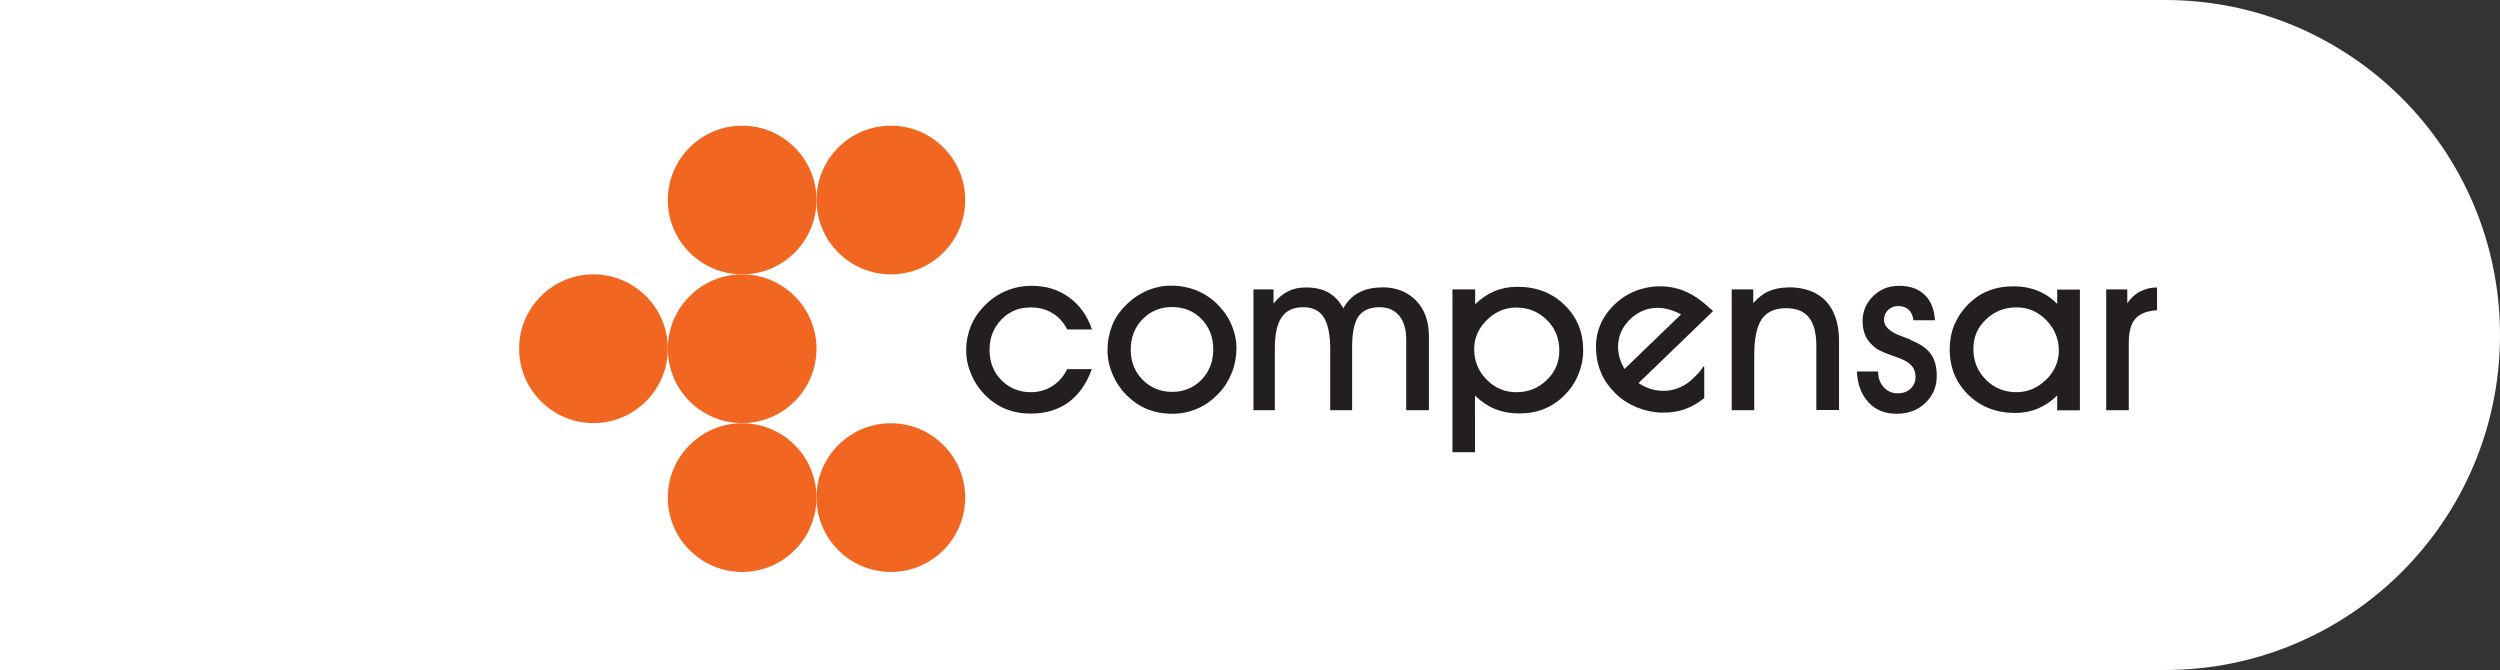 <svg width="250" height="67" viewBox="0 0 250 67" fill="none" xmlns="http://www.w3.org/2000/svg">
<rect x="0" y="0" width="250" height="67" fill="#333333" stroke="none"/>
<g clip-path="url(#clip0_934_922)">
<path d="M216.503 67H0V0H216.503C235 0 250 15.002 250 33.5C250 51.998 235 67 216.503 67Z" fill="white"/>
<path d="M81.65 20.002C81.65 24.104 78.317 27.437 74.216 27.437C70.115 27.437 66.781 24.104 66.781 20.002C66.781 15.9 70.115 12.567 74.216 12.567C78.317 12.567 81.65 15.9 81.65 20.002Z" fill="#F16722"/>
<path d="M96.52 20.002C96.52 24.104 93.186 27.437 89.085 27.437C84.984 27.437 81.65 24.104 81.65 20.002C81.65 15.9 84.984 12.567 89.085 12.567C93.186 12.567 96.52 15.9 96.52 20.002Z" fill="#F16722"/>
<path d="M81.65 49.76C81.65 53.861 78.317 57.195 74.216 57.195C70.115 57.195 66.781 53.861 66.781 49.76C66.781 45.658 70.115 42.324 74.216 42.324C78.317 42.324 81.65 45.658 81.65 49.76Z" fill="#F16722"/>
<path d="M96.52 49.76C96.52 53.861 93.186 57.195 89.085 57.195C84.984 57.195 81.65 53.861 81.65 49.76C81.65 45.658 84.984 42.324 89.085 42.324C93.186 42.324 96.52 45.658 96.52 49.76Z" fill="#F16722"/>
<path d="M66.781 34.873C66.781 38.974 63.448 42.308 59.346 42.308C55.245 42.308 51.912 38.974 51.912 34.873C51.912 30.771 55.245 27.437 59.346 27.437C63.448 27.437 66.781 30.771 66.781 34.873Z" fill="#F16722"/>
<path d="M81.65 34.873C81.65 38.974 78.317 42.308 74.216 42.308C70.115 42.308 66.781 38.974 66.781 34.873C66.781 30.771 70.115 27.437 74.216 27.437C78.317 27.437 81.65 30.771 81.65 34.873Z" fill="#F16722"/>
<path d="M151.716 28.679C150.915 28.679 150.163 28.826 149.444 29.12C148.742 29.415 148.088 29.856 147.516 30.428V28.941H145.245V45.217H147.5V39.563C148.121 40.151 148.775 40.608 149.51 40.903C150.229 41.197 151.029 41.344 151.879 41.344C152.843 41.344 153.693 41.197 154.428 40.886C155.18 40.576 155.866 40.118 156.503 39.465C157.092 38.876 157.533 38.19 157.843 37.438C158.154 36.67 158.317 35.87 158.317 35.036C158.317 33.206 157.696 31.702 156.454 30.493C155.212 29.284 153.644 28.679 151.748 28.679M154.673 38.01C153.824 38.827 152.827 39.219 151.634 39.219C150.441 39.219 149.493 38.795 148.66 37.961C147.827 37.111 147.418 36.098 147.418 34.905C147.418 33.794 147.843 32.83 148.693 31.997C149.543 31.163 150.523 30.755 151.618 30.755C152.827 30.755 153.84 31.163 154.69 31.997C155.523 32.83 155.931 33.843 155.931 35.069C155.931 36.229 155.507 37.209 154.673 38.01ZM121.748 30.428C121.111 29.807 120.409 29.349 119.641 29.039C118.856 28.728 118.023 28.565 117.108 28.565C116.258 28.565 115.441 28.745 114.641 29.088C113.856 29.447 113.137 29.938 112.516 30.591C111.928 31.18 111.487 31.849 111.193 32.601C110.899 33.353 110.752 34.154 110.752 35.003C110.752 35.853 110.915 36.621 111.242 37.406C111.569 38.19 112.026 38.876 112.614 39.481C113.235 40.102 113.922 40.576 114.69 40.903C115.458 41.213 116.307 41.377 117.222 41.377C118.137 41.377 118.971 41.197 119.755 40.854C120.556 40.511 121.258 39.988 121.895 39.318C122.451 38.729 122.876 38.043 123.186 37.258C123.497 36.474 123.644 35.673 123.644 34.84C123.644 34.007 123.48 33.239 123.154 32.487C122.827 31.719 122.353 31.032 121.732 30.428M120.147 37.978C119.363 38.778 118.382 39.187 117.222 39.187C116.062 39.187 115.049 38.778 114.265 37.978C113.464 37.177 113.072 36.164 113.072 34.954C113.072 33.745 113.464 32.732 114.265 31.915C115.049 31.114 116.029 30.706 117.206 30.706C118.382 30.706 119.363 31.098 120.147 31.898C120.931 32.699 121.324 33.712 121.324 34.938C121.324 36.164 120.931 37.16 120.147 37.978ZM102.99 30.738C103.856 30.738 104.592 30.918 105.212 31.294C105.833 31.653 106.34 32.209 106.732 32.944H109.199C108.726 31.555 107.958 30.493 106.895 29.725C105.833 28.957 104.592 28.581 103.154 28.581C102.239 28.581 101.373 28.761 100.572 29.104C99.771 29.447 99.036 29.954 98.399 30.624C97.811 31.229 97.369 31.898 97.075 32.634C96.781 33.369 96.618 34.154 96.618 35.003C96.618 35.853 96.781 36.621 97.108 37.406C97.435 38.19 97.892 38.876 98.48 39.481C99.101 40.102 99.788 40.576 100.539 40.886C101.307 41.197 102.141 41.36 103.072 41.36C104.559 41.36 105.801 40.984 106.846 40.233C107.876 39.481 108.66 38.37 109.183 36.915H106.716C106.356 37.651 105.866 38.206 105.229 38.615C104.592 39.007 103.873 39.219 103.088 39.219C101.912 39.219 100.931 38.811 100.131 38.01C99.346 37.209 98.954 36.196 98.954 34.987C98.954 33.778 99.346 32.797 100.114 31.98C100.899 31.163 101.846 30.755 102.958 30.755M138.203 28.745C137.288 28.745 136.503 28.924 135.866 29.268C135.229 29.611 134.706 30.134 134.33 30.836C133.938 30.117 133.448 29.594 132.843 29.251C132.239 28.908 131.487 28.745 130.572 28.745C129.902 28.745 129.297 28.875 128.775 29.153C128.252 29.415 127.778 29.823 127.353 30.362V28.941H125.343V41.017H127.484V34.824C127.484 33.418 127.712 32.389 128.17 31.719C128.627 31.049 129.346 30.722 130.31 30.722C131.275 30.722 131.928 31.049 132.369 31.719C132.794 32.389 133.023 33.451 133.023 34.922V41.017H135.212V34.709C135.212 33.271 135.425 32.242 135.85 31.637C136.275 31.032 136.977 30.722 137.958 30.722C138.791 30.722 139.444 31 139.918 31.572C140.392 32.144 140.621 32.944 140.621 33.974V41.017H142.892V33.631C142.892 32.144 142.467 30.951 141.618 30.068C140.768 29.186 139.624 28.728 138.219 28.728M205.735 30.395C205.147 29.807 204.493 29.366 203.758 29.072C203.039 28.777 202.239 28.63 201.389 28.63C200.441 28.63 199.575 28.777 198.824 29.088C198.072 29.382 197.386 29.856 196.765 30.493C196.193 31.065 195.752 31.735 195.425 32.503C195.114 33.271 194.967 34.072 194.967 34.922C194.967 36.752 195.588 38.255 196.83 39.481C198.072 40.69 199.641 41.295 201.52 41.295C202.32 41.295 203.088 41.148 203.791 40.854C204.493 40.559 205.147 40.118 205.719 39.546V41.033H207.99V28.957H205.719V30.412L205.735 30.395ZM204.592 37.978C203.742 38.811 202.761 39.219 201.667 39.219C200.458 39.219 199.428 38.811 198.595 37.978C197.761 37.144 197.337 36.131 197.337 34.905C197.337 33.68 197.761 32.748 198.595 31.948C199.428 31.147 200.441 30.738 201.634 30.738C202.827 30.738 203.791 31.163 204.624 32.013C205.458 32.863 205.882 33.876 205.882 35.052C205.882 36.164 205.458 37.144 204.608 37.978M214.003 29.137C213.529 29.398 213.088 29.791 212.729 30.33V28.941H210.621V41.017H212.876V34.301C212.876 33.19 213.088 32.389 213.529 31.882C213.971 31.376 214.69 31.098 215.703 31.016V28.745C215.065 28.745 214.51 28.892 214.02 29.153M191.029 33.941C190.833 33.876 190.556 33.778 190.229 33.647C189.02 33.222 188.399 32.667 188.399 31.997C188.399 31.604 188.529 31.278 188.807 31C189.085 30.738 189.412 30.608 189.82 30.608C190.261 30.608 190.621 30.738 190.882 30.983C191.144 31.229 191.291 31.588 191.34 32.029H193.497C193.431 30.934 193.088 30.085 192.467 29.48C191.83 28.875 190.98 28.581 189.918 28.581C188.856 28.581 188.023 28.924 187.32 29.611C186.618 30.297 186.258 31.131 186.258 32.111C186.258 32.683 186.356 33.19 186.569 33.631C186.781 34.072 187.108 34.448 187.565 34.807C187.81 35.003 188.366 35.248 189.265 35.575C189.592 35.69 189.853 35.788 190.033 35.853C190.572 36.066 190.948 36.311 191.193 36.605C191.438 36.899 191.552 37.258 191.552 37.683C191.552 38.174 191.389 38.566 191.046 38.876C190.703 39.187 190.278 39.334 189.755 39.334C189.199 39.334 188.742 39.121 188.366 38.713C187.99 38.304 187.81 37.782 187.81 37.144H185.686C185.752 38.452 186.144 39.481 186.863 40.249C187.582 41.017 188.513 41.377 189.673 41.377C190.833 41.377 191.781 41.017 192.533 40.298C193.284 39.579 193.676 38.68 193.676 37.602C193.676 36.67 193.48 35.935 193.072 35.379C192.663 34.824 191.993 34.366 191.029 33.99M171.046 30.885C170.425 30.297 169.82 29.823 169.216 29.48C168.611 29.137 167.974 28.892 167.32 28.761C166.242 28.549 165.18 28.598 164.15 28.892C163.121 29.186 162.222 29.709 161.438 30.46C160.784 31.098 160.31 31.8 160 32.552C159.69 33.32 159.559 34.154 159.608 35.036C159.641 35.87 159.82 36.638 160.147 37.373C160.474 38.108 160.948 38.762 161.569 39.367C162.173 39.955 162.876 40.396 163.693 40.739C164.493 41.066 165.327 41.246 166.176 41.262C167.075 41.279 167.925 41.148 168.693 40.837C169.314 40.592 169.886 40.249 170.425 39.808V36.67V36.736C170.425 36.703 170.425 36.539 170.31 36.687C169.935 37.258 169.771 37.389 169.248 37.896C168.513 38.599 167.647 38.991 166.65 39.072C165.654 39.138 164.722 38.893 163.856 38.304L171.307 31.114L171.062 30.869L171.046 30.885ZM162.451 36.899C161.944 36.033 161.732 35.151 161.83 34.252C161.928 33.353 162.337 32.585 163.023 31.915C163.709 31.261 164.493 30.885 165.376 30.804C166.258 30.722 167.173 30.934 168.105 31.441L162.451 36.899ZM178.824 28.745C178.088 28.745 177.451 28.875 176.879 29.12C176.307 29.366 175.801 29.774 175.327 30.313V28.941H173.17V41.017H175.425V35.526C175.425 33.843 175.67 32.65 176.176 31.915C176.683 31.18 177.5 30.82 178.611 30.82C179.641 30.82 180.409 31.131 180.899 31.752C181.389 32.372 181.634 33.32 181.634 34.595V41.001H183.905V34.121C183.905 32.389 183.464 31.049 182.598 30.117C181.716 29.186 180.458 28.728 178.824 28.728" fill="#231F20"/>
</g>
<defs>
<clipPath id="clip0_934_922">
<rect width="250" height="67" fill="white"/>
</clipPath>
</defs>
</svg>
